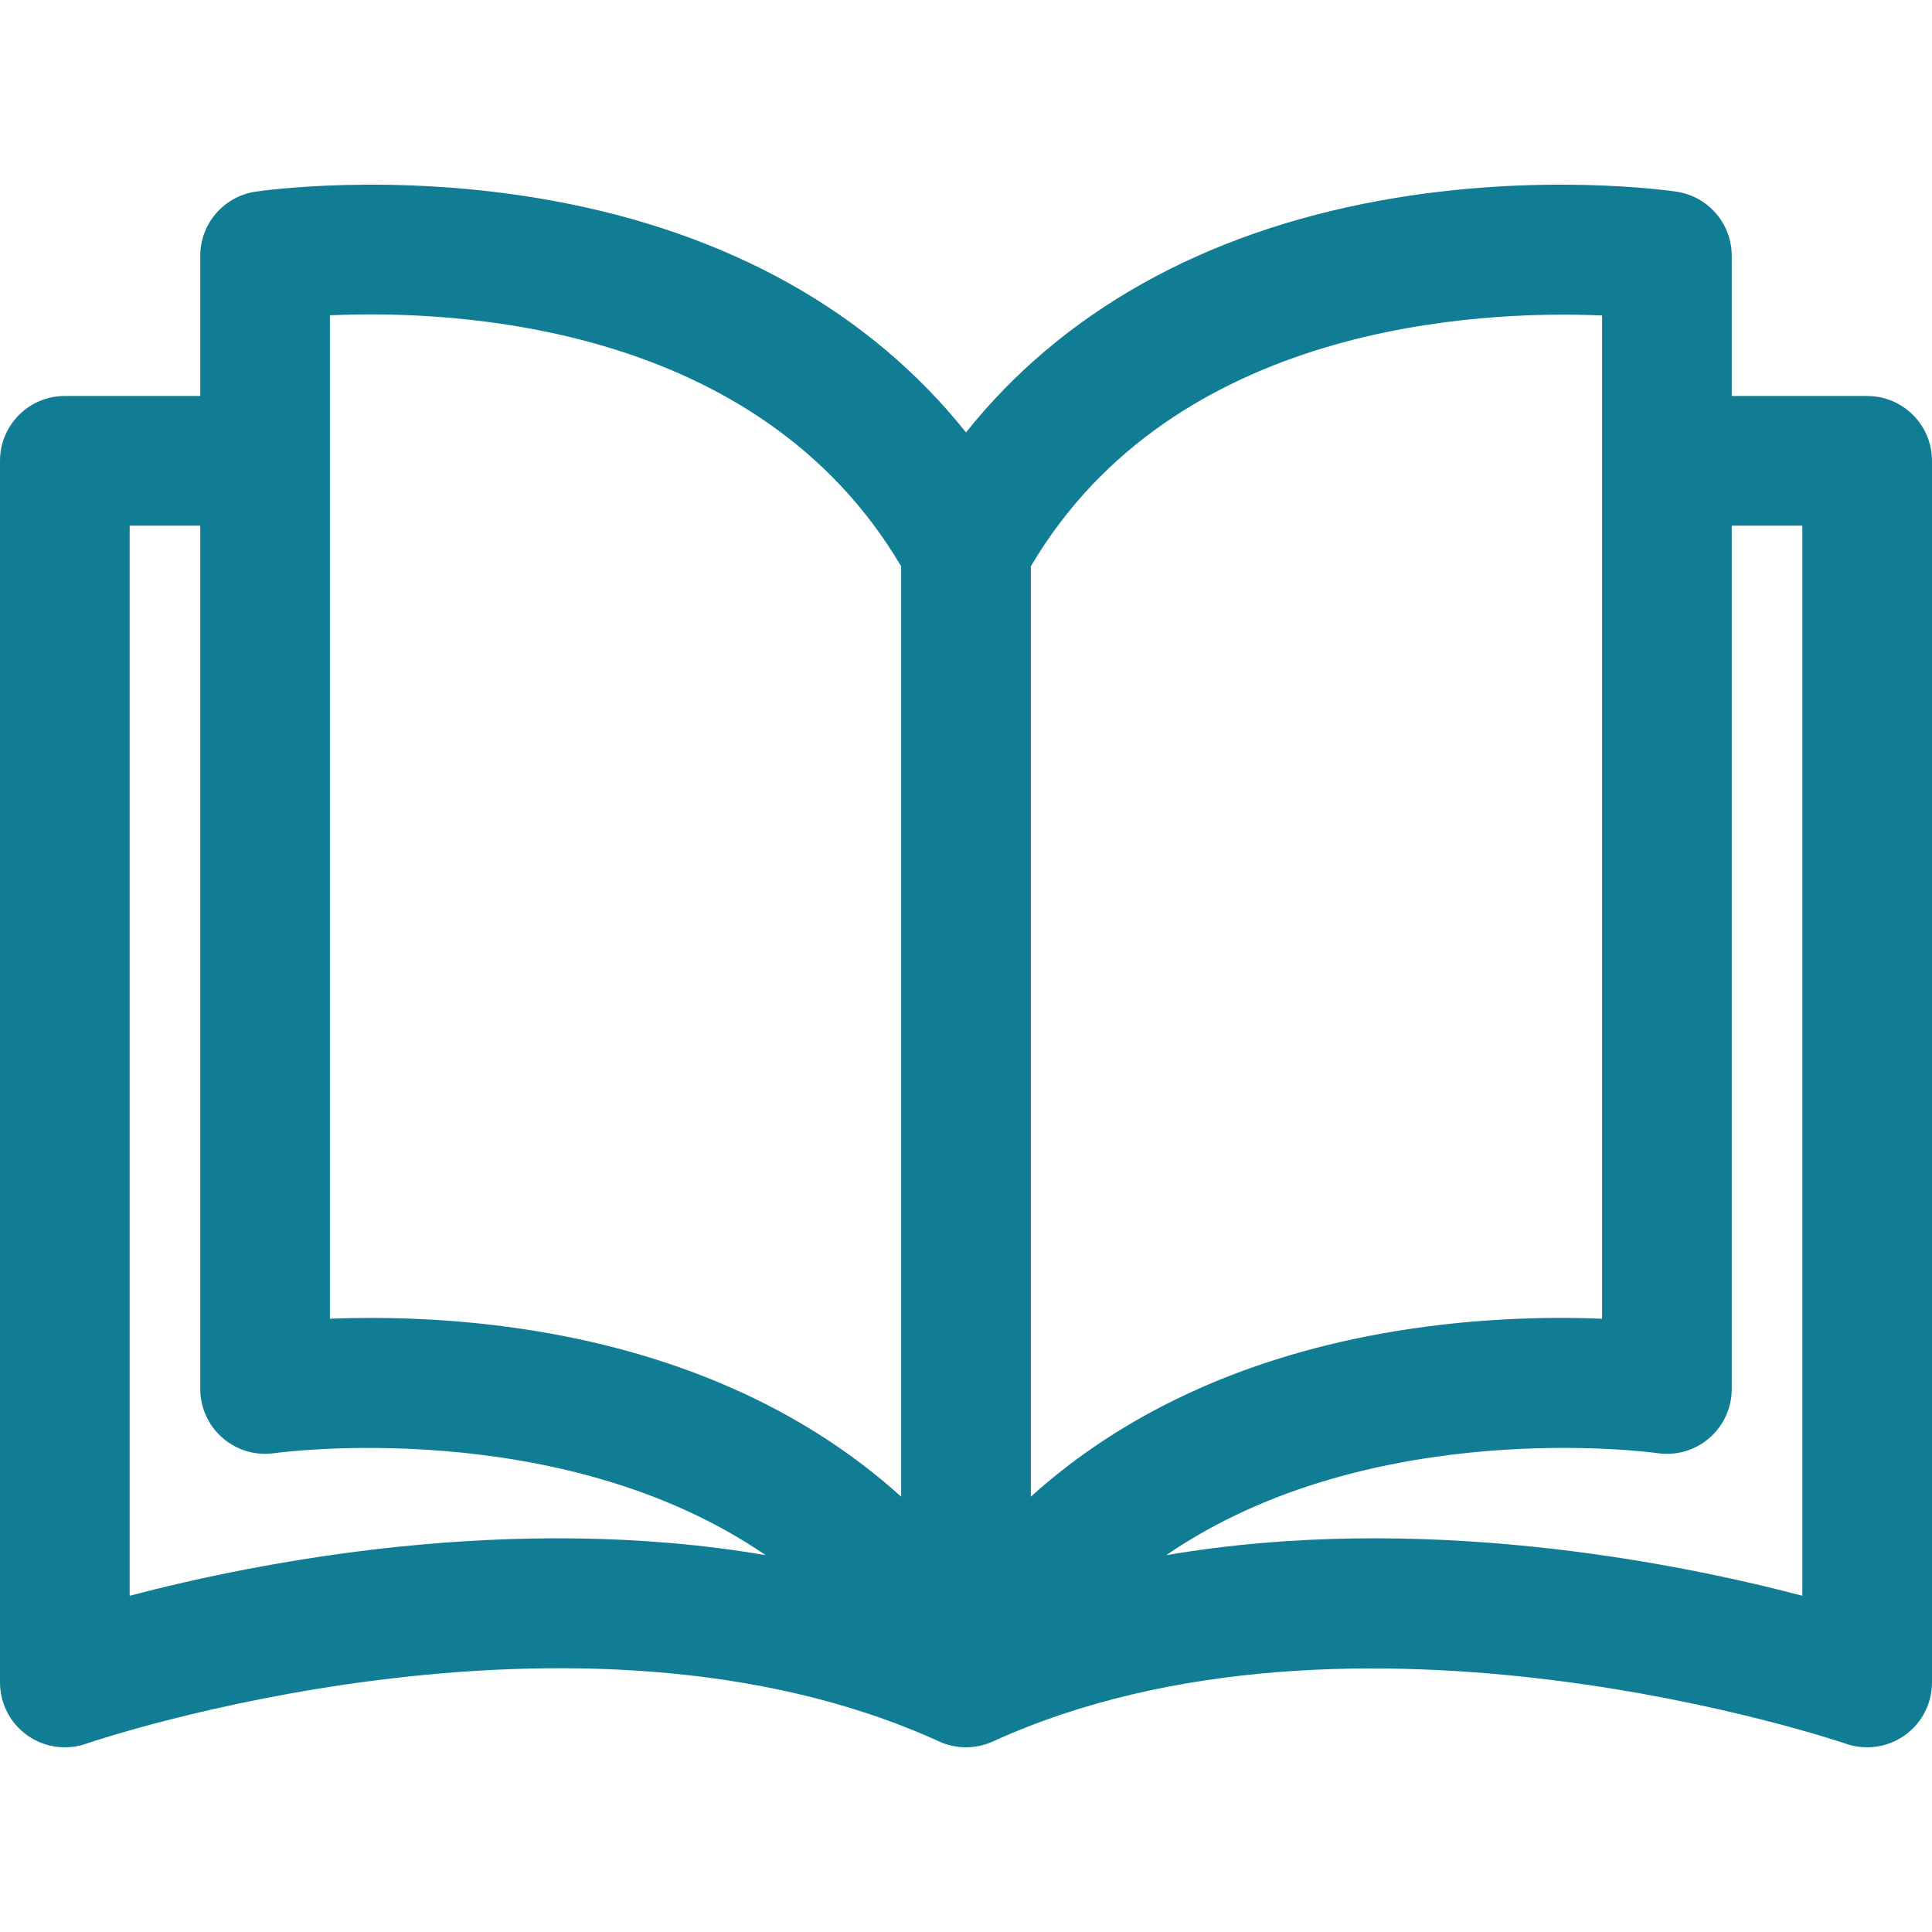 <svg width="127" height="127" viewBox="0 0 127 127" fill="none" xmlns="http://www.w3.org/2000/svg">
<path d="M122.738 26.03L113.836 26.029V16.814C113.836 14.704 112.292 12.912 110.205 12.6C109.841 12.545 101.168 11.285 90.725 13.185C79.082 15.304 69.797 20.528 63.5 28.425C57.202 20.528 47.917 15.304 36.275 13.185C25.831 11.285 17.158 12.545 16.794 12.6C14.708 12.912 13.164 14.705 13.164 16.814V26.029H4.262C1.908 26.029 0 27.938 0 30.291V110.598C0 111.978 0.668 113.272 1.793 114.072C2.918 114.872 4.36 115.077 5.663 114.623C5.983 114.512 37.918 103.613 61.731 114.475C62.855 114.988 64.145 114.988 65.269 114.475C89.015 103.644 121.019 114.513 121.337 114.623C121.793 114.782 122.266 114.86 122.738 114.86C123.611 114.86 124.476 114.592 125.207 114.073C126.332 113.273 127 111.979 127 110.599V30.292C127 27.938 125.092 26.03 122.738 26.03ZM8.524 104.896V34.553H13.164V91.308C13.164 92.546 13.706 93.722 14.643 94.531C15.579 95.341 16.826 95.704 18.05 95.523C18.285 95.489 36.799 92.947 50.325 102.227C33.663 99.378 16.988 102.674 8.524 104.896ZM59.238 98.384C53.281 93.001 45.521 89.362 36.275 87.679C31.825 86.869 27.697 86.633 24.396 86.633C23.416 86.633 22.508 86.654 21.688 86.687V20.727H21.687C29.878 20.358 49.803 21.234 59.238 37.228V98.384ZM67.761 37.228C77.162 21.303 97.119 20.387 105.312 20.738V86.687C101.728 86.543 96.495 86.629 90.725 87.679C81.479 89.362 73.719 93.001 67.761 98.384V37.228ZM76.66 102.23C90.188 92.944 108.712 95.488 108.943 95.522C110.17 95.707 111.415 95.346 112.355 94.537C113.295 93.727 113.836 92.549 113.836 91.308V34.553H118.476V104.896C110.009 102.673 93.327 99.376 76.66 102.23Z" fill="#117D95"/>
</svg>
